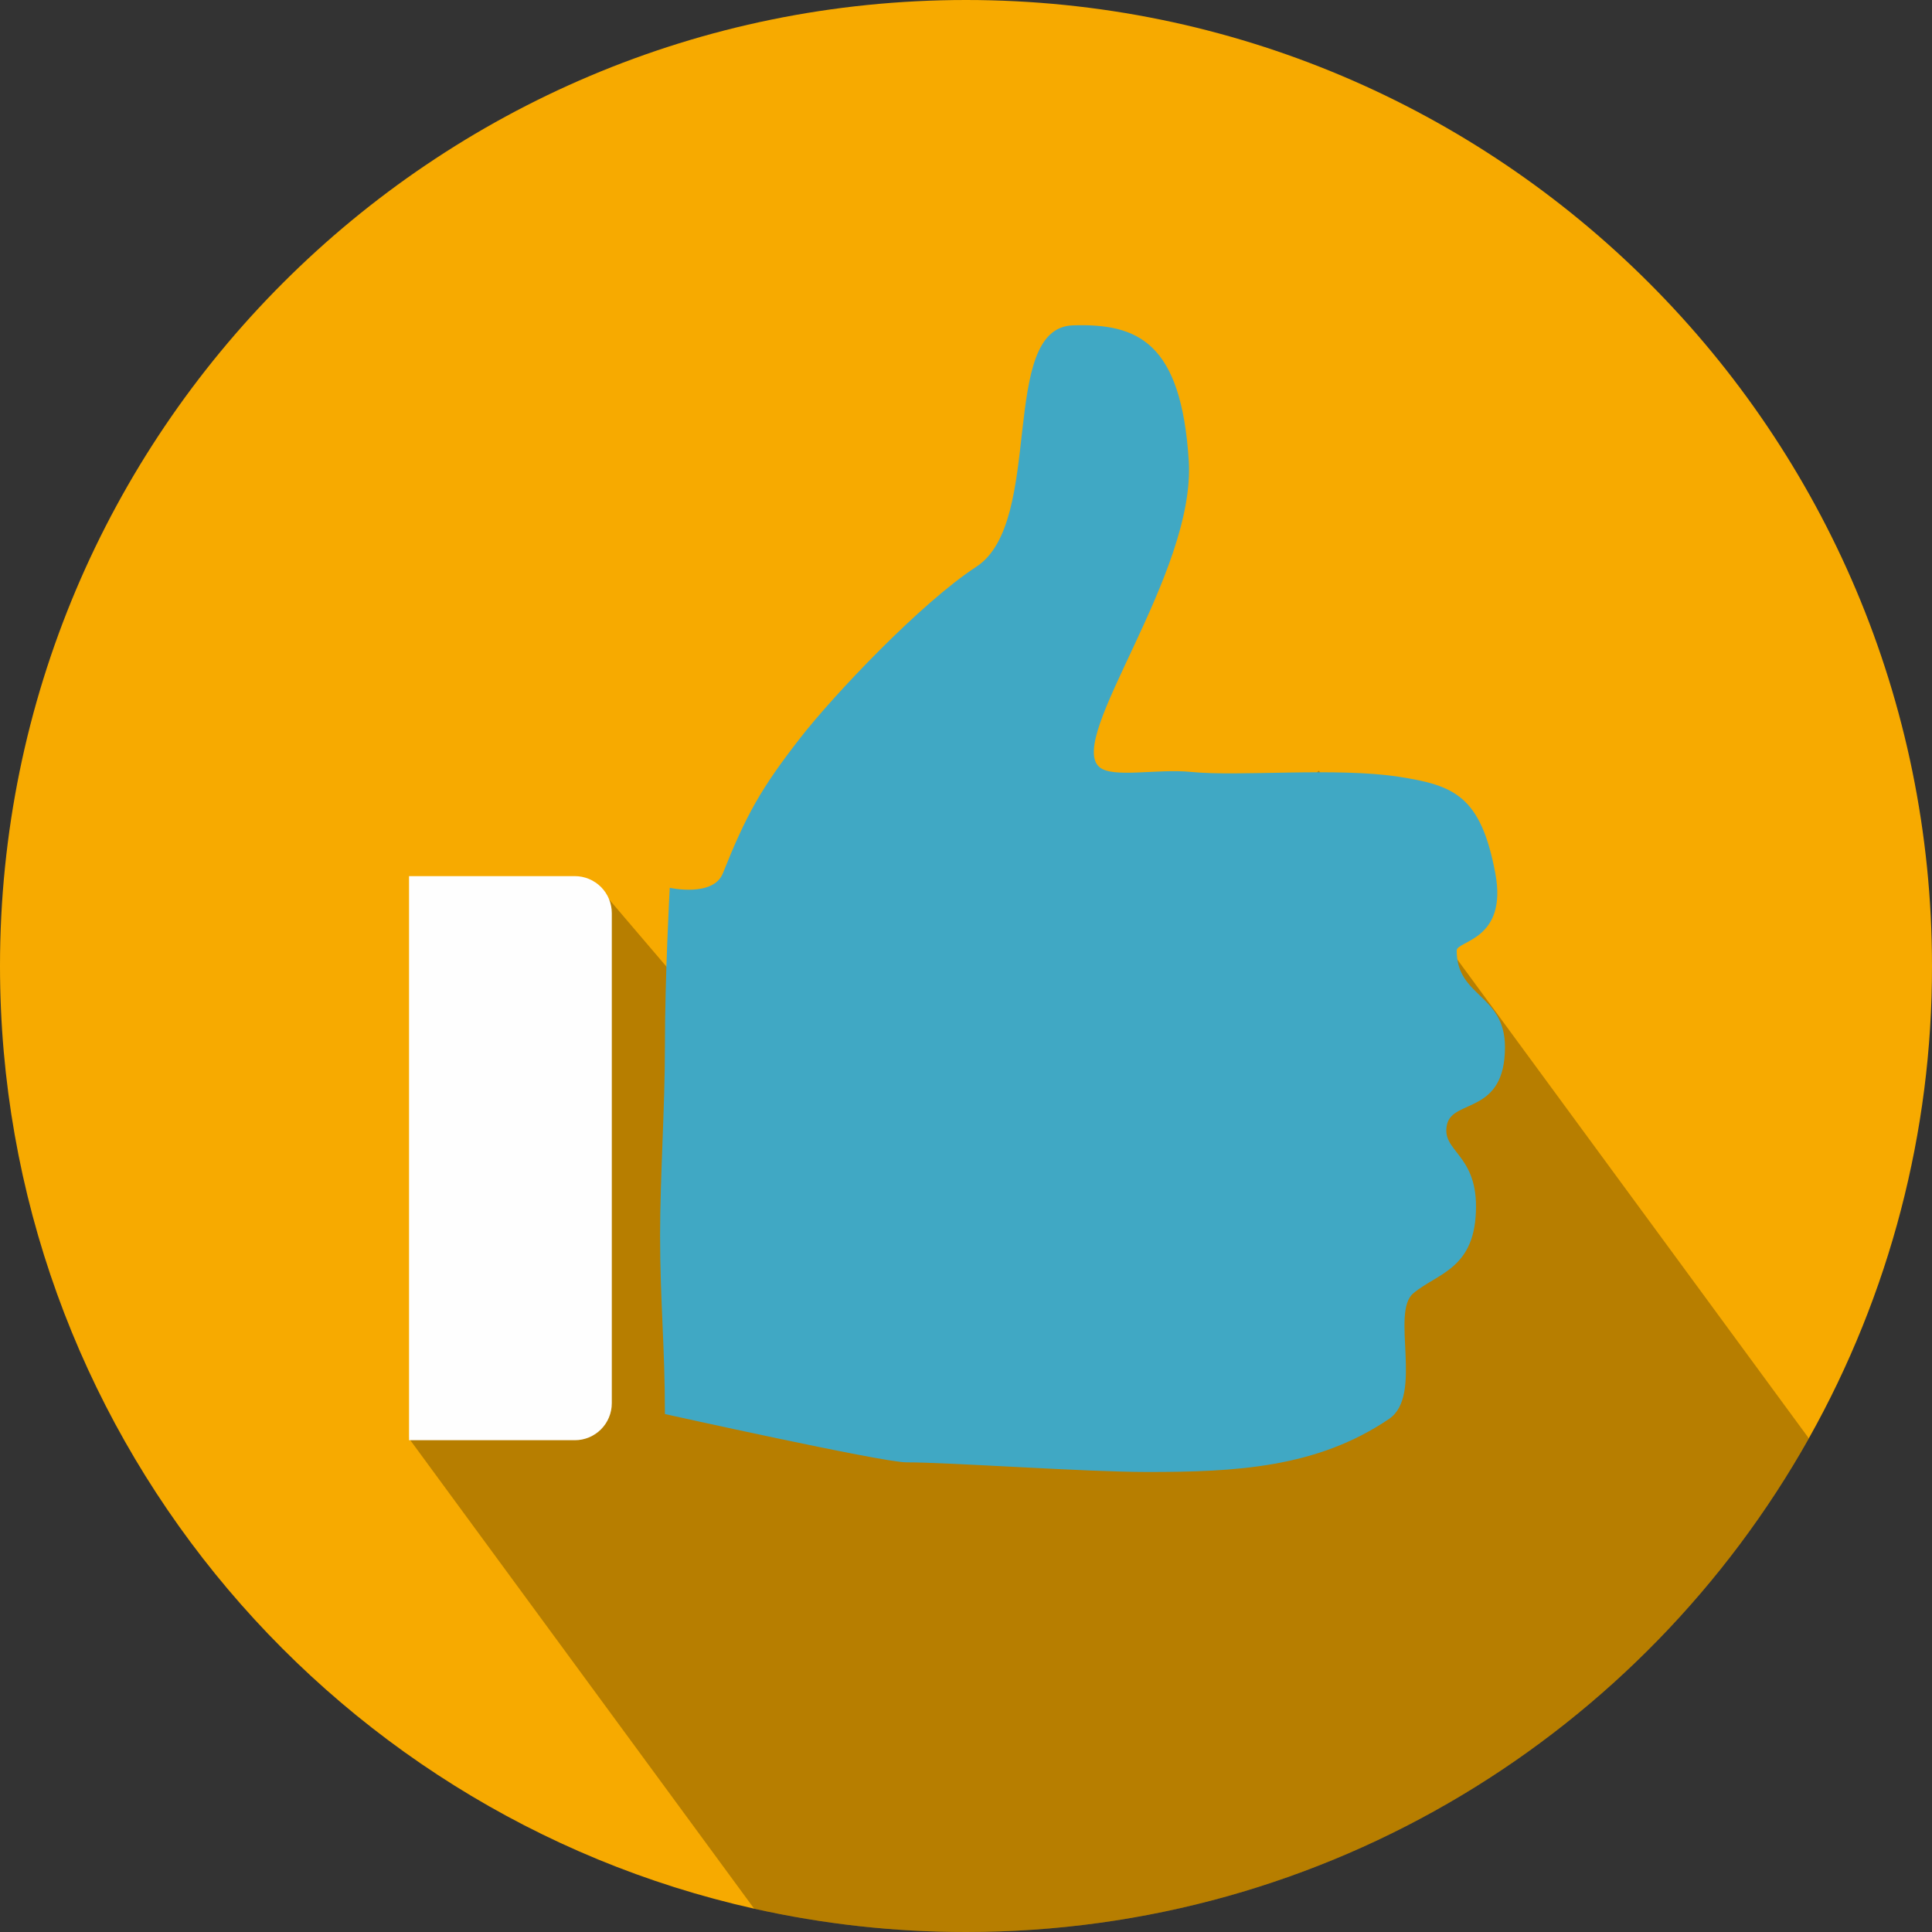 <svg width="130" height="130" viewBox="0 0 130 130" fill="none" xmlns="http://www.w3.org/2000/svg">
<rect x="0" y="0" width="130" height="130" fill="#333333" stroke="none"/>
<path d="M130 65C130.017 76.131 127.163 87.078 121.712 96.784C110.579 116.605 89.354 130 65 130C60.206 130.003 55.426 129.477 50.747 128.431C21.704 121.935 0 96.002 0 65C0 29.102 29.102 0 65 0C100.898 0 130 29.102 130 65Z" fill="#F7AA00"/>
<path opacity="0.26" d="M121.711 96.783C110.578 116.605 89.353 130 65 130C60.205 130.003 55.425 129.477 50.746 128.431L27.523 96.793L39.944 59.3L58.027 80.489L88.737 51.861L96.787 62.829L121.711 96.783Z" fill="black"/>
<path d="M98.018 63.962C98.018 67.099 101.266 66.886 101.266 70.459C101.266 75.007 97.767 73.933 97.368 75.657C96.951 77.463 99.317 77.606 99.317 81.18C99.317 85.403 96.731 85.648 95.094 87.027C93.558 88.322 95.79 93.897 93.47 95.473C88.608 98.776 83.096 99.047 77.227 99.047C73.004 99.047 63.908 98.397 60.984 98.397C59.359 98.397 44.741 95.148 44.741 95.148C44.741 90.6 44.416 87.544 44.416 83.129C44.416 79.23 44.741 74.468 44.741 70.459C44.741 65.632 45.066 59.739 45.066 59.739C45.066 59.739 47.989 60.389 48.639 58.764C50.212 54.832 51.183 53.08 53.837 49.668C56.111 46.745 61.958 40.572 65.694 38.136C70.32 35.119 67.156 22.055 72.192 21.893C76.563 21.752 79.48 23.031 79.988 30.989C80.475 38.623 71.704 49.668 73.978 51.617C74.868 52.38 77.86 51.713 80.15 51.942C83.399 52.267 89.896 51.617 94.119 52.267C97.863 52.843 99.642 53.566 100.617 58.764C101.463 63.28 98.018 63.286 98.018 63.962Z" fill="#40A8C4"/>
<path d="M27.523 58.953H38.678C39.338 58.953 39.971 59.216 40.438 59.683C40.905 60.15 41.167 60.783 41.167 61.443V94.419C41.167 95.079 40.905 95.713 40.438 96.18C39.971 96.647 39.338 96.909 38.678 96.909H27.523V58.953Z" fill="#FEFEFE"/>
</svg>
